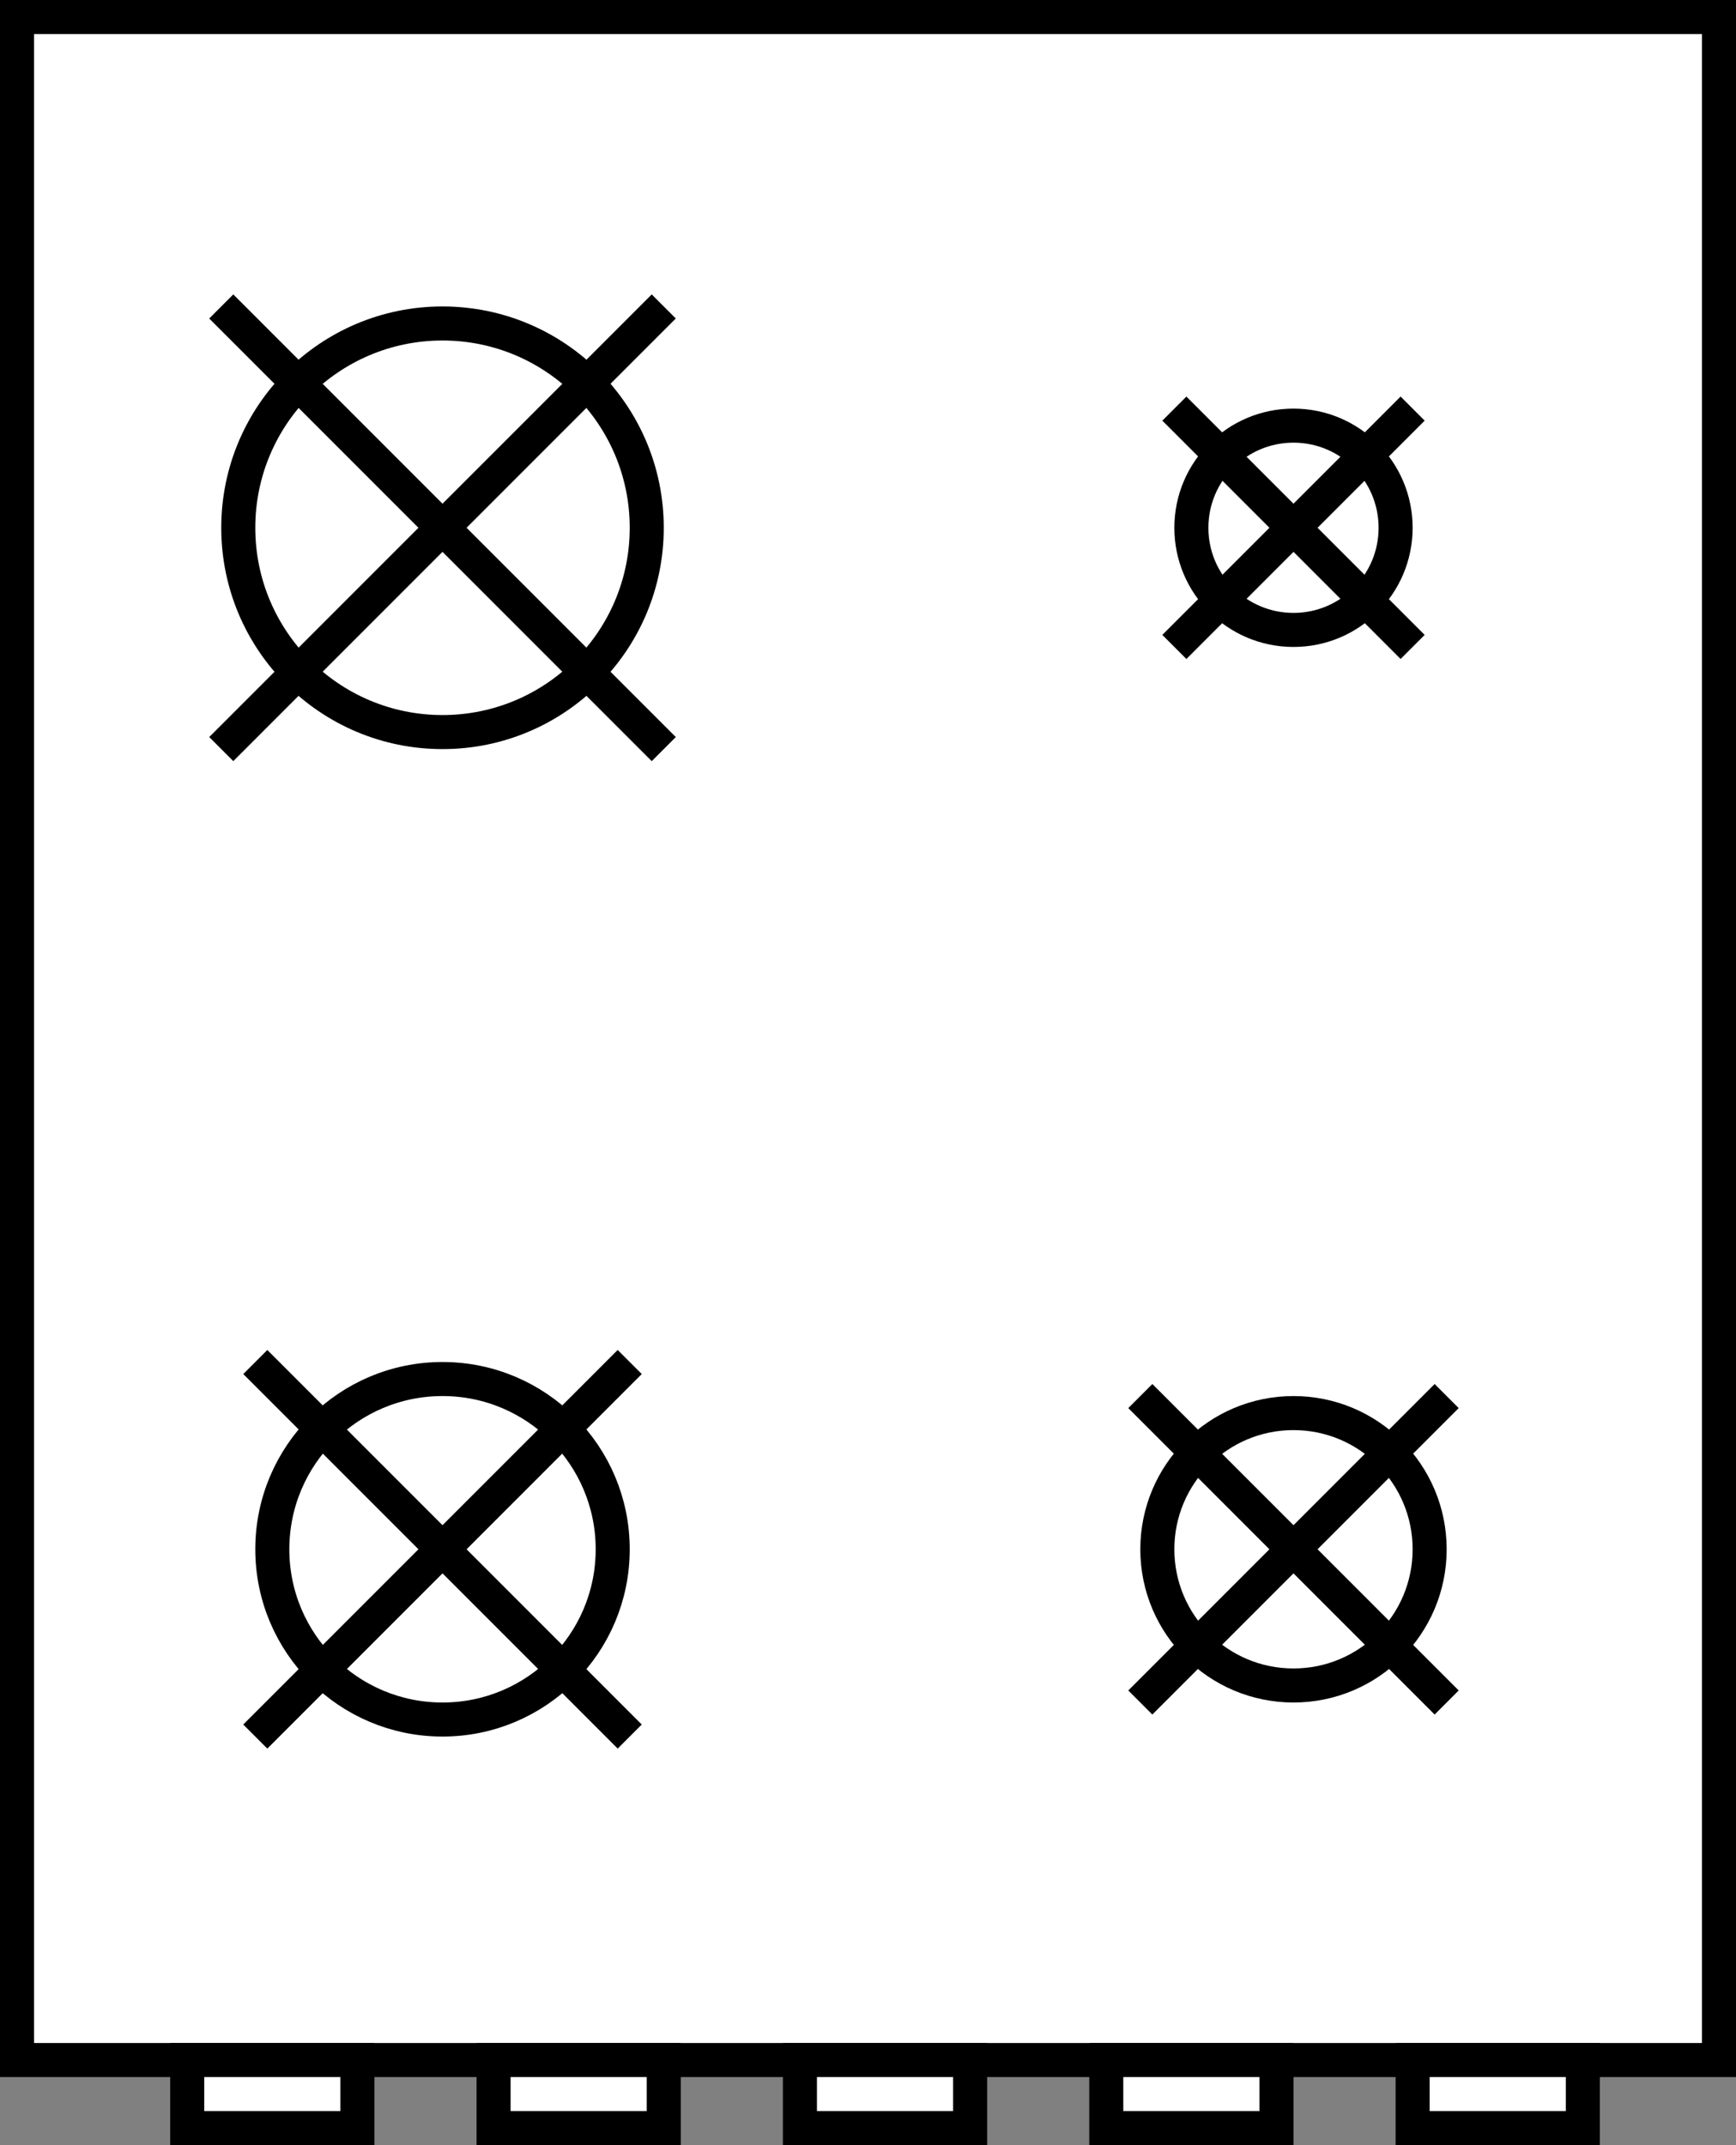 <?xml version="1.0" encoding="UTF-8"?>
<!-- Do not edit this file with editors other than diagrams.net -->
<!DOCTYPE svg PUBLIC "-//W3C//DTD SVG 1.1//EN" "http://www.w3.org/Graphics/SVG/1.1/DTD/svg11.dtd">
<svg xmlns="http://www.w3.org/2000/svg" xmlns:xlink="http://www.w3.org/1999/xlink" version="1.1" width="51px" height="63px" viewBox="-0.5 -0.5 51 63" content="&lt;mxfile host=&quot;app.diagrams.net&quot; modified=&quot;2023-03-31T21:00:46.817Z&quot; agent=&quot;Mozilla/5.0 (Windows NT 10.0; Win64; x64) AppleWebKit/537.36 (KHTML, like Gecko) Chrome/111.0.0.0 Safari/537.36&quot; version=&quot;21.1.2&quot; etag=&quot;RxXKwdkMxQLE2_Pjr3Gk&quot;&gt;&lt;diagram name=&quot;หน้า-1&quot; id=&quot;G5jRuo48lq3ccJ4LoFY7&quot;&gt;jZNNb8IwDIZ/Ta+oH9CN42AwDps0icOOU2hNGi2Jq2Cg7NcvWVxKNSGNC8njz7x2k2Jpuhcn2uYNa9BJntZdUjwnuf+lqf8L5BLJPH+IQDpVR5QOYKu+IcKsp0dVw4FZRISoSbVjWKG1UNGICefwPHbbo65HoBUSRm0EsK2Ehj9uH6qmhmk5mw6GDSjZ9KWzch4tO1F9SYdHywUtWogWI/o8XPPQiBrPN6hYJcXSIVI8mW4JOug6lmx9x3rt2YGl/wTkMeAk9JGfzX3RpdfhBI6Ul+VV7EC/40GRQutNOyRCkxSLhoz298wfe98nrWTwIWw9FXyrfFPgPPCvbkN208mwO5O9RnStFnbihJXwGVLt0dJaGKXD+mxAnyBkZgNvS+b1WvALfGXo7qqQXbX1+wpogNzFu3DAI7+aN3U65UGeh7nPeGDNzcRLDhO8afKaeFDcH1j0/joM99d28/UUqx8=&lt;/diagram&gt;&lt;/mxfile&gt;"><rect x="-0.5" y="-0.5" width="51" height="63" fill="#808080" stroke="none"/><defs/><g><rect x="0" y="0" width="50" height="60" fill="rgb(255, 255, 255)" stroke="rgb(0, 0, 0)" pointer-events="all"/><ellipse cx="37.5" cy="15" rx="3" ry="3" fill="none" stroke="rgb(0, 0, 0)" pointer-events="all"/><ellipse cx="37.5" cy="45" rx="4" ry="4" fill="none" stroke="rgb(0, 0, 0)" pointer-events="all"/><ellipse cx="12.5" cy="45" rx="5" ry="5" fill="none" stroke="rgb(0, 0, 0)" pointer-events="all"/><ellipse cx="12.5" cy="15" rx="6" ry="6" fill="none" stroke="rgb(0, 0, 0)" pointer-events="all"/><path d="M 34 11.5 L 41 18.5 M 41 11.5 L 34 18.5 M 33 40.5 L 42 49.5 M 42 40.5 L 33 49.5 M 6 8.5 L 19 21.5 M 19 8.5 L 6 21.5 M 7 39.5 L 18 50.5 M 18 39.5 L 7 50.5" fill="none" stroke="rgb(0, 0, 0)" stroke-miterlimit="10" pointer-events="all"/><rect x="5" y="60" width="5" height="2" fill="rgb(255, 255, 255)" stroke="rgb(0, 0, 0)" pointer-events="all"/><rect x="14" y="60" width="5" height="2" fill="rgb(255, 255, 255)" stroke="rgb(0, 0, 0)" pointer-events="all"/><rect x="23" y="60" width="5" height="2" fill="rgb(255, 255, 255)" stroke="rgb(0, 0, 0)" pointer-events="all"/><rect x="32" y="60" width="5" height="2" fill="rgb(255, 255, 255)" stroke="rgb(0, 0, 0)" pointer-events="all"/><rect x="41" y="60" width="5" height="2" fill="rgb(255, 255, 255)" stroke="rgb(0, 0, 0)" pointer-events="all"/></g></svg>